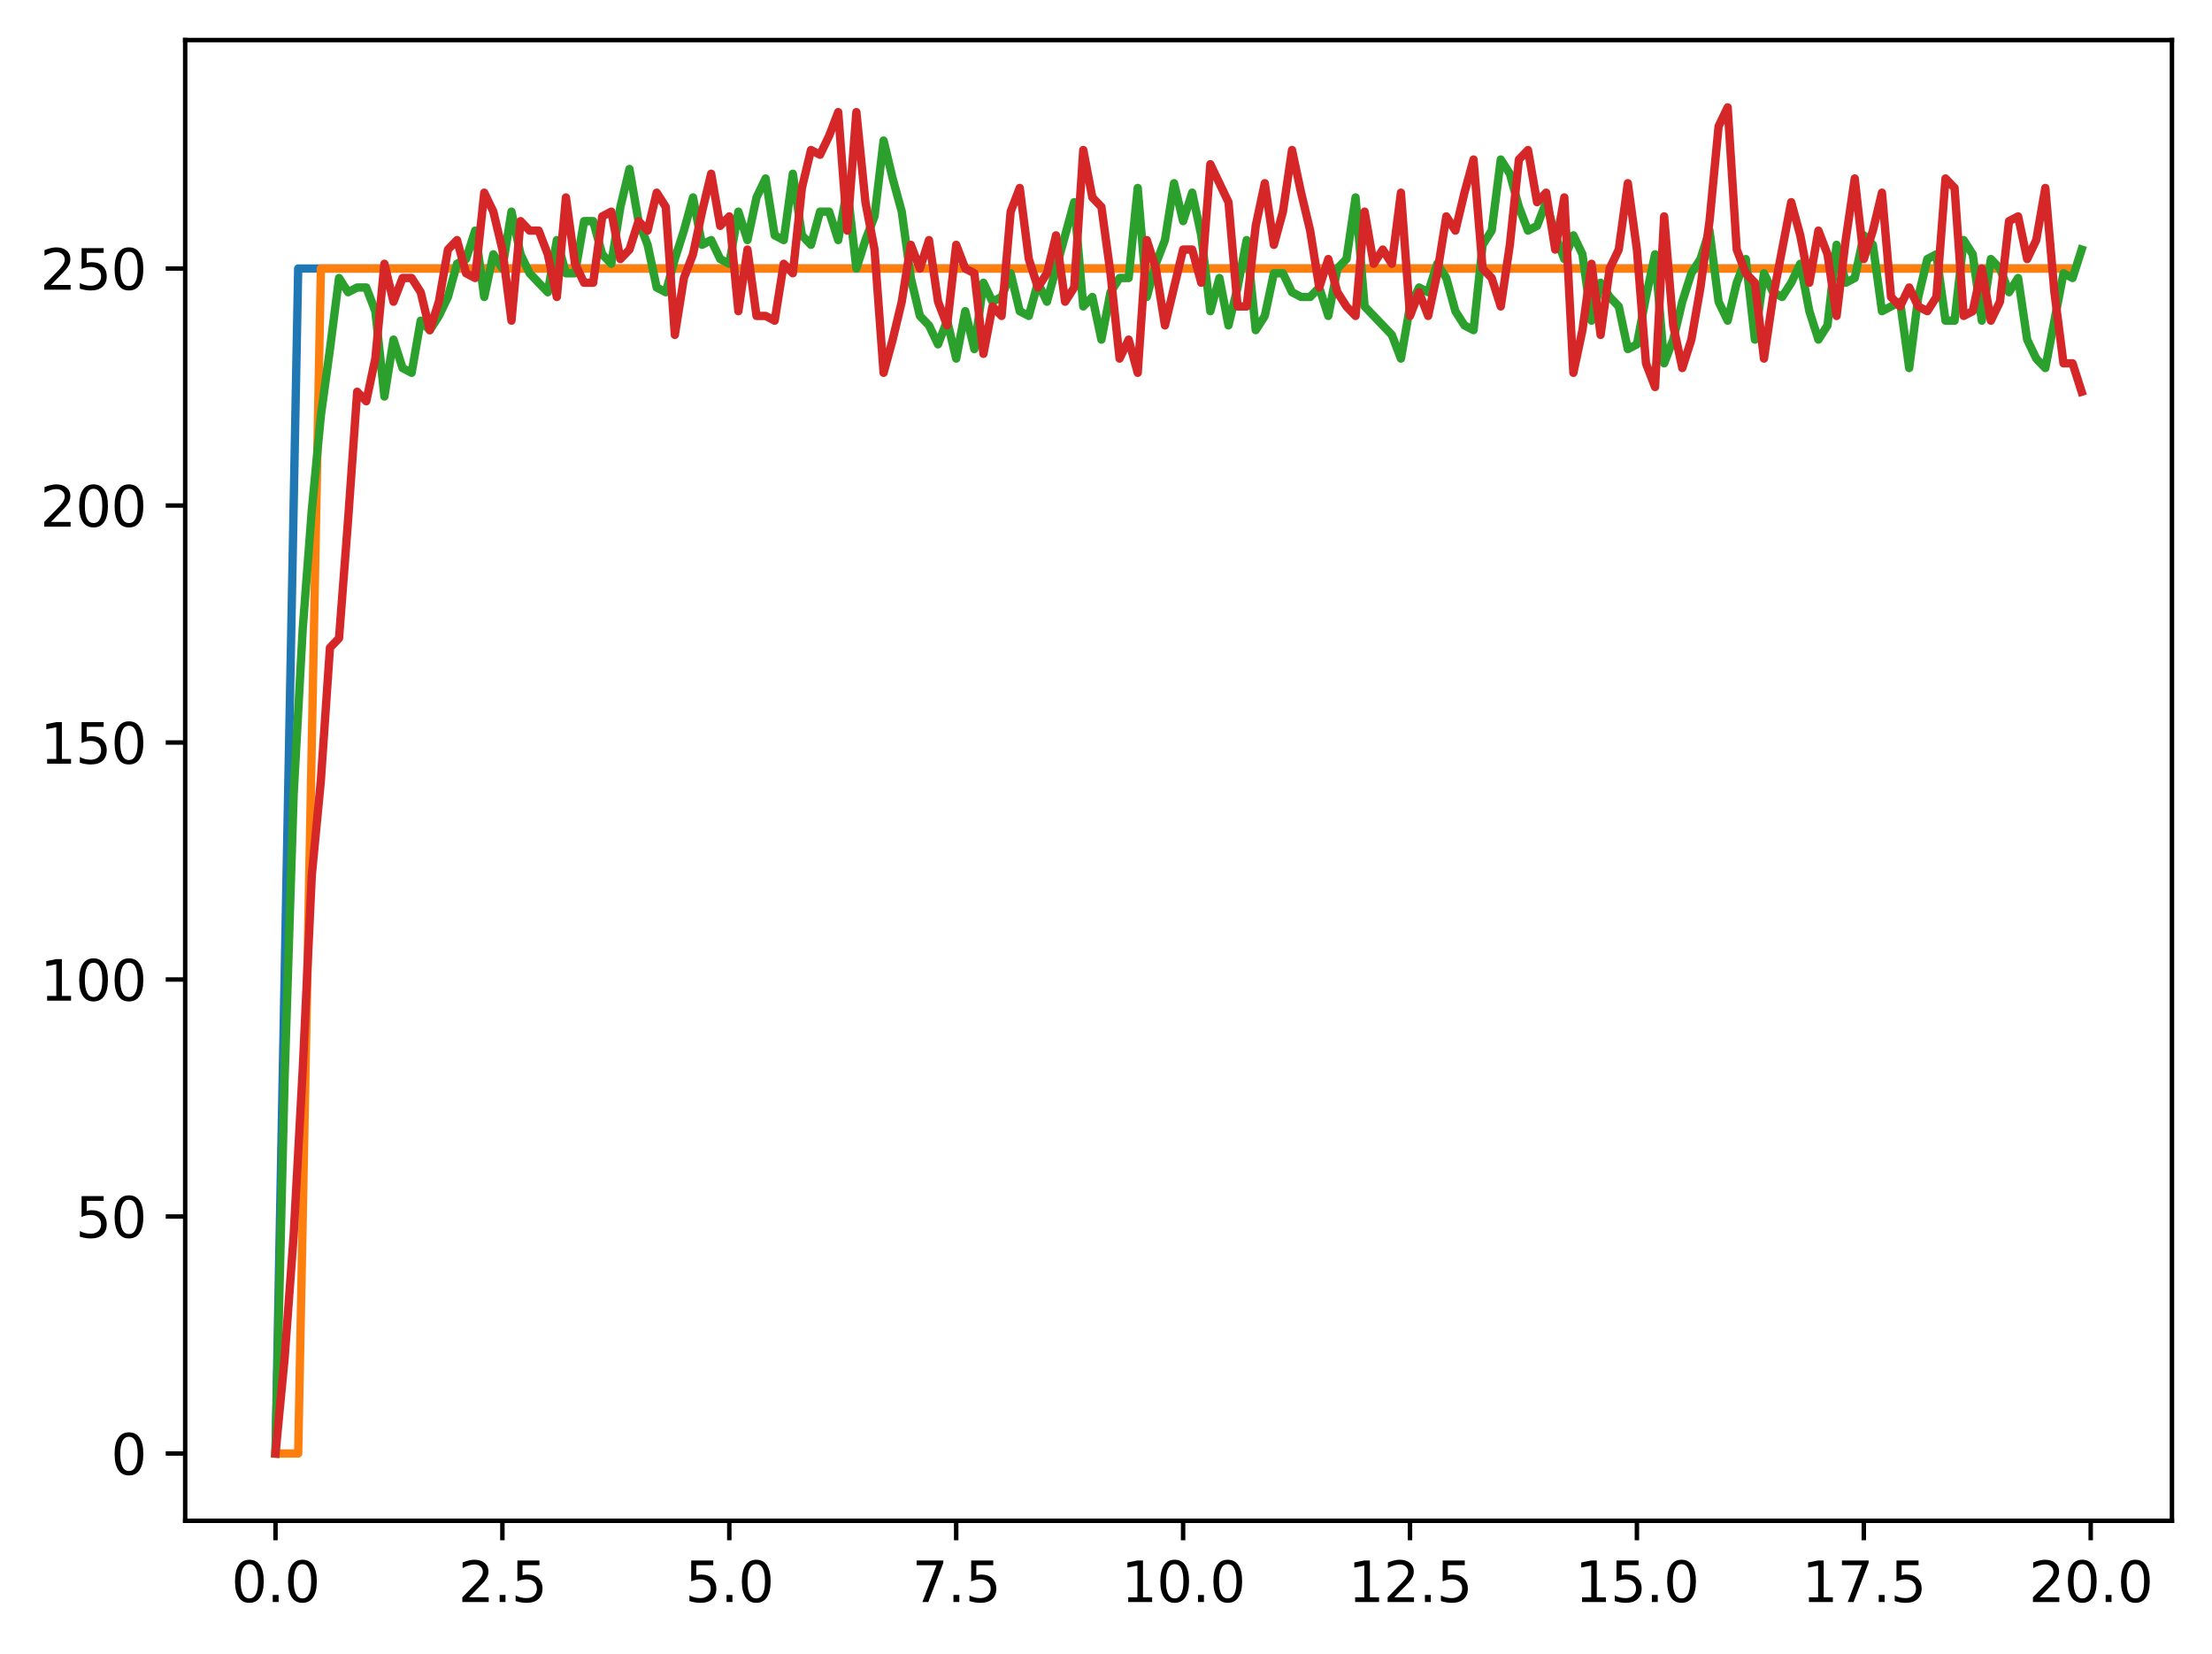 <?xml version="1.0" encoding="utf-8" standalone="no"?>
<!DOCTYPE svg PUBLIC "-//W3C//DTD SVG 1.1//EN"
  "http://www.w3.org/Graphics/SVG/1.1/DTD/svg11.dtd">
<svg xmlns:xlink="http://www.w3.org/1999/xlink" width="397.608pt" height="297.19pt" viewBox="0 0 397.608 297.19" xmlns="http://www.w3.org/2000/svg" version="1.1">
 <defs>
  <style type="text/css">*{stroke-linejoin: round; stroke-linecap: butt}</style>
 </defs>
 <g id="figure_1">
  <g id="patch_1">
   <path d="M 0 297.19 
L 397.608 297.19 
L 397.608 0 
L 0 0 
z
" style="fill: #ffffff"/>
  </g>
  <g id="axes_1">
   <g id="patch_2">
    <path d="M 33.288 273.312 
L 390.408 273.312 
L 390.408 7.2 
L 33.288 7.2 
z
" style="fill: #ffffff"/>
   </g>
   <g id="matplotlib.axis_1">
    <g id="xtick_1">
     <g id="line2d_1">
      <defs>
       <path id="mb6d28893a9" d="M 0 0 
L 0 3.5 
" style="stroke: #000000; stroke-width: 0.8"/>
      </defs>
      <g>
       <use xlink:href="#mb6d28893a9" x="49.52" y="273.312" style="stroke: #000000; stroke-width: 0.8"/>
      </g>
     </g>
     <g id="text_1">
      <!-- 0.0 -->
      <g transform="translate(41.569 287.91) scale(0.1 -0.1)">
       <defs>
        <path id="DejaVuSans-30" d="M 2034 4250 
Q 1547 4250 1301 3770 
Q 1056 3291 1056 2328 
Q 1056 1369 1301 889 
Q 1547 409 2034 409 
Q 2525 409 2770 889 
Q 3016 1369 3016 2328 
Q 3016 3291 2770 3770 
Q 2525 4250 2034 4250 
z
M 2034 4750 
Q 2819 4750 3233 4129 
Q 3647 3509 3647 2328 
Q 3647 1150 3233 529 
Q 2819 -91 2034 -91 
Q 1250 -91 836 529 
Q 422 1150 422 2328 
Q 422 3509 836 4129 
Q 1250 4750 2034 4750 
z
" transform="scale(0.016)"/>
        <path id="DejaVuSans-2e" d="M 684 794 
L 1344 794 
L 1344 0 
L 684 0 
L 684 794 
z
" transform="scale(0.016)"/>
       </defs>
       <use xlink:href="#DejaVuSans-30"/>
       <use xlink:href="#DejaVuSans-2e" transform="translate(63.623 0)"/>
       <use xlink:href="#DejaVuSans-30" transform="translate(95.41 0)"/>
      </g>
     </g>
    </g>
    <g id="xtick_2">
     <g id="line2d_2">
      <g>
       <use xlink:href="#mb6d28893a9" x="90.306" y="273.312" style="stroke: #000000; stroke-width: 0.8"/>
      </g>
     </g>
     <g id="text_2">
      <!-- 2.5 -->
      <g transform="translate(82.354 287.91) scale(0.1 -0.1)">
       <defs>
        <path id="DejaVuSans-32" d="M 1228 531 
L 3431 531 
L 3431 0 
L 469 0 
L 469 531 
Q 828 903 1448 1529 
Q 2069 2156 2228 2338 
Q 2531 2678 2651 2914 
Q 2772 3150 2772 3378 
Q 2772 3750 2511 3984 
Q 2250 4219 1831 4219 
Q 1534 4219 1204 4116 
Q 875 4013 500 3803 
L 500 4441 
Q 881 4594 1212 4672 
Q 1544 4750 1819 4750 
Q 2544 4750 2975 4387 
Q 3406 4025 3406 3419 
Q 3406 3131 3298 2873 
Q 3191 2616 2906 2266 
Q 2828 2175 2409 1742 
Q 1991 1309 1228 531 
z
" transform="scale(0.016)"/>
        <path id="DejaVuSans-35" d="M 691 4666 
L 3169 4666 
L 3169 4134 
L 1269 4134 
L 1269 2991 
Q 1406 3038 1543 3061 
Q 1681 3084 1819 3084 
Q 2600 3084 3056 2656 
Q 3513 2228 3513 1497 
Q 3513 744 3044 326 
Q 2575 -91 1722 -91 
Q 1428 -91 1123 -41 
Q 819 9 494 109 
L 494 744 
Q 775 591 1075 516 
Q 1375 441 1709 441 
Q 2250 441 2565 725 
Q 2881 1009 2881 1497 
Q 2881 1984 2565 2268 
Q 2250 2553 1709 2553 
Q 1456 2553 1204 2497 
Q 953 2441 691 2322 
L 691 4666 
z
" transform="scale(0.016)"/>
       </defs>
       <use xlink:href="#DejaVuSans-32"/>
       <use xlink:href="#DejaVuSans-2e" transform="translate(63.623 0)"/>
       <use xlink:href="#DejaVuSans-35" transform="translate(95.41 0)"/>
      </g>
     </g>
    </g>
    <g id="xtick_3">
     <g id="line2d_3">
      <g>
       <use xlink:href="#mb6d28893a9" x="131.092" y="273.312" style="stroke: #000000; stroke-width: 0.8"/>
      </g>
     </g>
     <g id="text_3">
      <!-- 5.0 -->
      <g transform="translate(123.14 287.91) scale(0.1 -0.1)">
       <use xlink:href="#DejaVuSans-35"/>
       <use xlink:href="#DejaVuSans-2e" transform="translate(63.623 0)"/>
       <use xlink:href="#DejaVuSans-30" transform="translate(95.41 0)"/>
      </g>
     </g>
    </g>
    <g id="xtick_4">
     <g id="line2d_4">
      <g>
       <use xlink:href="#mb6d28893a9" x="171.877" y="273.312" style="stroke: #000000; stroke-width: 0.8"/>
      </g>
     </g>
     <g id="text_4">
      <!-- 7.5 -->
      <g transform="translate(163.926 287.91) scale(0.1 -0.1)">
       <defs>
        <path id="DejaVuSans-37" d="M 525 4666 
L 3525 4666 
L 3525 4397 
L 1831 0 
L 1172 0 
L 2766 4134 
L 525 4134 
L 525 4666 
z
" transform="scale(0.016)"/>
       </defs>
       <use xlink:href="#DejaVuSans-37"/>
       <use xlink:href="#DejaVuSans-2e" transform="translate(63.623 0)"/>
       <use xlink:href="#DejaVuSans-35" transform="translate(95.41 0)"/>
      </g>
     </g>
    </g>
    <g id="xtick_5">
     <g id="line2d_5">
      <g>
       <use xlink:href="#mb6d28893a9" x="212.663" y="273.312" style="stroke: #000000; stroke-width: 0.8"/>
      </g>
     </g>
     <g id="text_5">
      <!-- 10.0 -->
      <g transform="translate(201.53 287.91) scale(0.1 -0.1)">
       <defs>
        <path id="DejaVuSans-31" d="M 794 531 
L 1825 531 
L 1825 4091 
L 703 3866 
L 703 4441 
L 1819 4666 
L 2450 4666 
L 2450 531 
L 3481 531 
L 3481 0 
L 794 0 
L 794 531 
z
" transform="scale(0.016)"/>
       </defs>
       <use xlink:href="#DejaVuSans-31"/>
       <use xlink:href="#DejaVuSans-30" transform="translate(63.623 0)"/>
       <use xlink:href="#DejaVuSans-2e" transform="translate(127.246 0)"/>
       <use xlink:href="#DejaVuSans-30" transform="translate(159.033 0)"/>
      </g>
     </g>
    </g>
    <g id="xtick_6">
     <g id="line2d_6">
      <g>
       <use xlink:href="#mb6d28893a9" x="253.449" y="273.312" style="stroke: #000000; stroke-width: 0.8"/>
      </g>
     </g>
     <g id="text_6">
      <!-- 12.5 -->
      <g transform="translate(242.316 287.91) scale(0.1 -0.1)">
       <use xlink:href="#DejaVuSans-31"/>
       <use xlink:href="#DejaVuSans-32" transform="translate(63.623 0)"/>
       <use xlink:href="#DejaVuSans-2e" transform="translate(127.246 0)"/>
       <use xlink:href="#DejaVuSans-35" transform="translate(159.033 0)"/>
      </g>
     </g>
    </g>
    <g id="xtick_7">
     <g id="line2d_7">
      <g>
       <use xlink:href="#mb6d28893a9" x="294.235" y="273.312" style="stroke: #000000; stroke-width: 0.8"/>
      </g>
     </g>
     <g id="text_7">
      <!-- 15.0 -->
      <g transform="translate(283.102 287.91) scale(0.1 -0.1)">
       <use xlink:href="#DejaVuSans-31"/>
       <use xlink:href="#DejaVuSans-35" transform="translate(63.623 0)"/>
       <use xlink:href="#DejaVuSans-2e" transform="translate(127.246 0)"/>
       <use xlink:href="#DejaVuSans-30" transform="translate(159.033 0)"/>
      </g>
     </g>
    </g>
    <g id="xtick_8">
     <g id="line2d_8">
      <g>
       <use xlink:href="#mb6d28893a9" x="335.02" y="273.312" style="stroke: #000000; stroke-width: 0.8"/>
      </g>
     </g>
     <g id="text_8">
      <!-- 17.5 -->
      <g transform="translate(323.888 287.91) scale(0.1 -0.1)">
       <use xlink:href="#DejaVuSans-31"/>
       <use xlink:href="#DejaVuSans-37" transform="translate(63.623 0)"/>
       <use xlink:href="#DejaVuSans-2e" transform="translate(127.246 0)"/>
       <use xlink:href="#DejaVuSans-35" transform="translate(159.033 0)"/>
      </g>
     </g>
    </g>
    <g id="xtick_9">
     <g id="line2d_9">
      <g>
       <use xlink:href="#mb6d28893a9" x="375.806" y="273.312" style="stroke: #000000; stroke-width: 0.8"/>
      </g>
     </g>
     <g id="text_9">
      <!-- 20.0 -->
      <g transform="translate(364.673 287.91) scale(0.1 -0.1)">
       <use xlink:href="#DejaVuSans-32"/>
       <use xlink:href="#DejaVuSans-30" transform="translate(63.623 0)"/>
       <use xlink:href="#DejaVuSans-2e" transform="translate(127.246 0)"/>
       <use xlink:href="#DejaVuSans-30" transform="translate(159.033 0)"/>
      </g>
     </g>
    </g>
   </g>
   <g id="matplotlib.axis_2">
    <g id="ytick_1">
     <g id="line2d_10">
      <defs>
       <path id="mcd07306c4c" d="M 0 0 
L -3.5 0 
" style="stroke: #000000; stroke-width: 0.8"/>
      </defs>
      <g>
       <use xlink:href="#mcd07306c4c" x="33.288" y="261.216" style="stroke: #000000; stroke-width: 0.8"/>
      </g>
     </g>
     <g id="text_10">
      <!-- 0 -->
      <g transform="translate(19.925 265.015) scale(0.1 -0.1)">
       <use xlink:href="#DejaVuSans-30"/>
      </g>
     </g>
    </g>
    <g id="ytick_2">
     <g id="line2d_11">
      <g>
       <use xlink:href="#mcd07306c4c" x="33.288" y="218.624" style="stroke: #000000; stroke-width: 0.8"/>
      </g>
     </g>
     <g id="text_11">
      <!-- 50 -->
      <g transform="translate(13.562 222.424) scale(0.1 -0.1)">
       <use xlink:href="#DejaVuSans-35"/>
       <use xlink:href="#DejaVuSans-30" transform="translate(63.623 0)"/>
      </g>
     </g>
    </g>
    <g id="ytick_3">
     <g id="line2d_12">
      <g>
       <use xlink:href="#mcd07306c4c" x="33.288" y="176.033" style="stroke: #000000; stroke-width: 0.8"/>
      </g>
     </g>
     <g id="text_12">
      <!-- 100 -->
      <g transform="translate(7.2 179.832) scale(0.1 -0.1)">
       <use xlink:href="#DejaVuSans-31"/>
       <use xlink:href="#DejaVuSans-30" transform="translate(63.623 0)"/>
       <use xlink:href="#DejaVuSans-30" transform="translate(127.246 0)"/>
      </g>
     </g>
    </g>
    <g id="ytick_4">
     <g id="line2d_13">
      <g>
       <use xlink:href="#mcd07306c4c" x="33.288" y="133.441" style="stroke: #000000; stroke-width: 0.8"/>
      </g>
     </g>
     <g id="text_13">
      <!-- 150 -->
      <g transform="translate(7.2 137.241) scale(0.1 -0.1)">
       <use xlink:href="#DejaVuSans-31"/>
       <use xlink:href="#DejaVuSans-35" transform="translate(63.623 0)"/>
       <use xlink:href="#DejaVuSans-30" transform="translate(127.246 0)"/>
      </g>
     </g>
    </g>
    <g id="ytick_5">
     <g id="line2d_14">
      <g>
       <use xlink:href="#mcd07306c4c" x="33.288" y="90.85" style="stroke: #000000; stroke-width: 0.8"/>
      </g>
     </g>
     <g id="text_14">
      <!-- 200 -->
      <g transform="translate(7.2 94.649) scale(0.1 -0.1)">
       <use xlink:href="#DejaVuSans-32"/>
       <use xlink:href="#DejaVuSans-30" transform="translate(63.623 0)"/>
       <use xlink:href="#DejaVuSans-30" transform="translate(127.246 0)"/>
      </g>
     </g>
    </g>
    <g id="ytick_6">
     <g id="line2d_15">
      <g>
       <use xlink:href="#mcd07306c4c" x="33.288" y="48.258" style="stroke: #000000; stroke-width: 0.8"/>
      </g>
     </g>
     <g id="text_15">
      <!-- 250 -->
      <g transform="translate(7.2 52.057) scale(0.1 -0.1)">
       <use xlink:href="#DejaVuSans-32"/>
       <use xlink:href="#DejaVuSans-35" transform="translate(63.623 0)"/>
       <use xlink:href="#DejaVuSans-30" transform="translate(127.246 0)"/>
      </g>
     </g>
    </g>
   </g>
   <g id="line2d_16">
    <path d="M 49.52 261.216 
L 53.599 48.258 
L 57.677 48.258 
L 61.756 48.258 
L 65.835 48.258 
L 69.913 48.258 
L 73.992 48.258 
L 78.07 48.258 
L 82.149 48.258 
L 86.227 48.258 
L 90.306 48.258 
L 94.385 48.258 
L 98.463 48.258 
L 102.542 48.258 
L 106.62 48.258 
L 110.699 48.258 
L 114.777 48.258 
L 118.856 48.258 
L 122.935 48.258 
L 127.013 48.258 
L 131.092 48.258 
L 135.17 48.258 
L 139.249 48.258 
L 143.327 48.258 
L 147.406 48.258 
L 151.485 48.258 
L 155.563 48.258 
L 159.642 48.258 
L 163.72 48.258 
L 167.799 48.258 
L 171.877 48.258 
L 175.956 48.258 
L 180.035 48.258 
L 184.113 48.258 
L 188.192 48.258 
L 192.27 48.258 
L 196.349 48.258 
L 200.427 48.258 
L 204.506 48.258 
L 208.585 48.258 
L 212.663 48.258 
L 216.742 48.258 
L 220.82 48.258 
L 224.899 48.258 
L 228.978 48.258 
L 233.056 48.258 
L 237.135 48.258 
L 241.213 48.258 
L 245.292 48.258 
L 249.37 48.258 
L 253.449 48.258 
L 257.528 48.258 
L 261.606 48.258 
L 265.685 48.258 
L 269.763 48.258 
L 273.842 48.258 
L 277.92 48.258 
L 281.999 48.258 
L 286.078 48.258 
L 290.156 48.258 
L 294.235 48.258 
L 298.313 48.258 
L 302.392 48.258 
L 306.47 48.258 
L 310.549 48.258 
L 314.628 48.258 
L 318.706 48.258 
L 322.785 48.258 
L 326.863 48.258 
L 330.942 48.258 
L 335.02 48.258 
L 339.099 48.258 
L 343.178 48.258 
L 347.256 48.258 
L 351.335 48.258 
L 355.413 48.258 
L 359.492 48.258 
L 363.57 48.258 
L 367.649 48.258 
L 371.728 48.258 
" clip-path="url(#pf5531e9d44)" style="fill: none; stroke: #1f77b4; stroke-width: 1.5; stroke-linecap: square"/>
   </g>
   <g id="line2d_17">
    <path d="M 49.52 261.216 
L 53.599 261.216 
L 57.677 48.258 
L 61.756 48.258 
L 65.835 48.258 
L 69.913 48.258 
L 73.992 48.258 
L 78.07 48.258 
L 82.149 48.258 
L 86.227 48.258 
L 90.306 48.258 
L 94.385 48.258 
L 98.463 48.258 
L 102.542 48.258 
L 106.62 48.258 
L 110.699 48.258 
L 114.777 48.258 
L 118.856 48.258 
L 122.935 48.258 
L 127.013 48.258 
L 131.092 48.258 
L 135.17 48.258 
L 139.249 48.258 
L 143.327 48.258 
L 147.406 48.258 
L 151.485 48.258 
L 155.563 48.258 
L 159.642 48.258 
L 163.72 48.258 
L 167.799 48.258 
L 171.877 48.258 
L 175.956 48.258 
L 180.035 48.258 
L 184.113 48.258 
L 188.192 48.258 
L 192.27 48.258 
L 196.349 48.258 
L 200.427 48.258 
L 204.506 48.258 
L 208.585 48.258 
L 212.663 48.258 
L 216.742 48.258 
L 220.82 48.258 
L 224.899 48.258 
L 228.978 48.258 
L 233.056 48.258 
L 237.135 48.258 
L 241.213 48.258 
L 245.292 48.258 
L 249.37 48.258 
L 253.449 48.258 
L 257.528 48.258 
L 261.606 48.258 
L 265.685 48.258 
L 269.763 48.258 
L 273.842 48.258 
L 277.92 48.258 
L 281.999 48.258 
L 286.078 48.258 
L 290.156 48.258 
L 294.235 48.258 
L 298.313 48.258 
L 302.392 48.258 
L 306.47 48.258 
L 310.549 48.258 
L 314.628 48.258 
L 318.706 48.258 
L 322.785 48.258 
L 326.863 48.258 
L 330.942 48.258 
L 335.02 48.258 
L 339.099 48.258 
L 343.178 48.258 
L 347.256 48.258 
L 351.335 48.258 
L 355.413 48.258 
L 359.492 48.258 
L 363.57 48.258 
L 367.649 48.258 
L 371.728 48.258 
" clip-path="url(#pf5531e9d44)" style="fill: none; stroke: #ff7f0e; stroke-width: 1.5; stroke-linecap: square"/>
   </g>
   <g id="line2d_18">
    <path d="M 49.52 261.216 
L 51.152 193.921 
L 52.783 142.811 
L 54.415 112.997 
L 56.046 91.702 
L 57.677 74.665 
L 59.309 62.739 
L 60.94 49.962 
L 62.572 52.517 
L 64.203 51.666 
L 65.835 51.666 
L 67.466 55.925 
L 69.097 71.258 
L 70.729 61.036 
L 72.36 66.147 
L 73.992 66.999 
L 75.623 57.628 
L 77.255 59.332 
L 78.886 56.777 
L 80.517 53.369 
L 82.149 47.406 
L 83.78 46.555 
L 85.412 41.444 
L 87.043 53.369 
L 88.675 45.703 
L 90.306 48.258 
L 91.937 38.036 
L 93.569 45.703 
L 95.2 49.11 
L 98.463 52.517 
L 100.095 43.147 
L 101.726 49.11 
L 103.357 49.11 
L 104.989 39.74 
L 106.62 39.74 
L 108.252 45.703 
L 109.883 47.406 
L 111.515 37.184 
L 113.146 30.37 
L 114.777 39.74 
L 116.409 43.999 
L 118.04 51.666 
L 119.672 52.517 
L 121.303 46.555 
L 122.935 41.444 
L 124.566 35.481 
L 126.197 43.999 
L 127.829 43.147 
L 129.46 46.555 
L 131.092 47.406 
L 132.723 38.036 
L 134.355 43.147 
L 135.986 35.481 
L 137.617 32.073 
L 139.249 42.295 
L 140.88 43.147 
L 142.512 31.222 
L 144.143 42.295 
L 145.775 43.999 
L 147.406 38.036 
L 149.037 38.036 
L 150.669 43.147 
L 152.3 33.777 
L 153.932 48.258 
L 155.563 43.147 
L 157.195 38.888 
L 158.826 25.259 
L 160.457 32.073 
L 162.089 38.036 
L 163.72 49.962 
L 165.352 56.777 
L 166.983 58.48 
L 168.615 61.888 
L 170.246 57.628 
L 171.877 64.443 
L 173.509 55.925 
L 175.14 62.739 
L 176.772 50.814 
L 178.403 54.221 
L 180.035 53.369 
L 181.666 49.11 
L 183.297 55.925 
L 184.929 56.777 
L 186.56 50.814 
L 188.192 54.221 
L 193.086 36.333 
L 194.717 55.073 
L 196.349 53.369 
L 197.98 61.036 
L 199.612 52.517 
L 201.243 49.962 
L 202.875 49.962 
L 204.506 33.777 
L 206.137 53.369 
L 207.769 47.406 
L 209.4 43.147 
L 211.032 32.925 
L 212.663 39.74 
L 214.295 34.629 
L 215.926 42.295 
L 217.558 55.925 
L 219.189 49.962 
L 220.82 58.48 
L 222.452 51.666 
L 224.083 43.147 
L 225.715 59.332 
L 227.346 56.777 
L 228.978 49.11 
L 230.609 49.11 
L 232.24 52.517 
L 233.872 53.369 
L 235.503 53.369 
L 237.135 51.666 
L 238.766 56.777 
L 240.398 48.258 
L 242.029 46.555 
L 243.66 35.481 
L 245.292 55.073 
L 250.186 60.184 
L 251.818 64.443 
L 253.449 55.073 
L 255.08 51.666 
L 256.712 52.517 
L 258.343 47.406 
L 259.975 49.962 
L 261.606 55.925 
L 263.238 58.48 
L 264.869 59.332 
L 266.5 43.999 
L 268.132 41.444 
L 269.763 28.666 
L 271.395 31.222 
L 273.026 37.184 
L 274.658 41.444 
L 276.289 40.592 
L 277.92 36.333 
L 279.552 42.295 
L 281.183 46.555 
L 282.815 42.295 
L 284.446 45.703 
L 286.078 57.628 
L 287.709 50.814 
L 289.34 53.369 
L 290.972 55.073 
L 292.603 62.739 
L 294.235 61.888 
L 295.866 53.369 
L 297.498 45.703 
L 299.129 65.295 
L 300.76 61.036 
L 302.392 54.221 
L 304.023 49.11 
L 305.655 46.555 
L 307.286 41.444 
L 308.918 54.221 
L 310.549 57.628 
L 312.18 50.814 
L 313.812 46.555 
L 315.443 61.036 
L 317.075 49.11 
L 318.706 52.517 
L 320.338 53.369 
L 321.969 50.814 
L 323.6 47.406 
L 325.232 55.925 
L 326.863 61.036 
L 328.495 58.48 
L 330.126 43.999 
L 331.758 50.814 
L 333.389 49.962 
L 335.02 42.295 
L 336.652 43.999 
L 338.283 55.925 
L 341.546 54.221 
L 343.178 66.147 
L 344.809 53.369 
L 346.44 46.555 
L 348.072 45.703 
L 349.703 57.628 
L 351.335 57.628 
L 352.966 43.147 
L 354.598 45.703 
L 356.229 57.628 
L 357.86 46.555 
L 359.492 48.258 
L 361.123 52.517 
L 362.755 49.962 
L 364.386 61.036 
L 366.018 64.443 
L 367.649 66.147 
L 370.912 49.11 
L 372.543 49.962 
L 374.175 44.851 
L 374.175 44.851 
" clip-path="url(#pf5531e9d44)" style="fill: none; stroke: #2ca02c; stroke-width: 1.5; stroke-linecap: square"/>
   </g>
   <g id="line2d_19">
    <path d="M 49.52 261.216 
L 51.152 244.179 
L 52.783 222.032 
L 54.415 192.218 
L 56.046 157.293 
L 57.677 140.256 
L 59.309 116.405 
L 60.94 114.701 
L 62.572 93.405 
L 64.203 70.406 
L 65.835 72.11 
L 67.466 64.443 
L 69.097 47.406 
L 70.729 54.221 
L 72.36 49.962 
L 73.992 49.962 
L 75.623 52.517 
L 77.255 59.332 
L 78.886 54.221 
L 80.517 44.851 
L 82.149 43.147 
L 83.78 49.11 
L 85.412 49.962 
L 87.043 34.629 
L 88.675 38.036 
L 90.306 44.851 
L 91.937 57.628 
L 93.569 39.74 
L 95.2 41.444 
L 96.832 41.444 
L 98.463 45.703 
L 100.095 53.369 
L 101.726 35.481 
L 103.357 47.406 
L 104.989 50.814 
L 106.62 50.814 
L 108.252 38.888 
L 109.883 38.036 
L 111.515 46.555 
L 113.146 44.851 
L 114.777 39.74 
L 116.409 41.444 
L 118.04 34.629 
L 119.672 37.184 
L 121.303 60.184 
L 122.935 49.962 
L 124.566 45.703 
L 126.197 38.036 
L 127.829 31.222 
L 129.46 40.592 
L 131.092 38.888 
L 132.723 55.925 
L 134.355 44.851 
L 135.986 56.777 
L 137.617 56.777 
L 139.249 57.628 
L 140.88 47.406 
L 142.512 49.11 
L 144.143 33.777 
L 145.775 26.962 
L 147.406 27.814 
L 149.037 24.407 
L 150.669 20.148 
L 152.3 41.444 
L 153.932 20.148 
L 155.563 36.333 
L 157.195 44.851 
L 158.826 66.999 
L 160.457 61.036 
L 162.089 54.221 
L 163.72 43.999 
L 165.352 48.258 
L 166.983 43.147 
L 168.615 54.221 
L 170.246 58.48 
L 171.877 43.999 
L 173.509 48.258 
L 175.14 49.11 
L 176.772 63.591 
L 178.403 55.073 
L 180.035 56.777 
L 181.666 38.036 
L 183.297 33.777 
L 184.929 46.555 
L 186.56 51.666 
L 188.192 49.11 
L 189.823 42.295 
L 191.455 54.221 
L 193.086 51.666 
L 194.717 26.962 
L 196.349 35.481 
L 197.98 37.184 
L 199.612 49.11 
L 201.243 64.443 
L 202.875 61.036 
L 204.506 66.999 
L 206.137 43.147 
L 207.769 48.258 
L 209.4 58.48 
L 212.663 44.851 
L 214.295 44.851 
L 215.926 50.814 
L 217.558 29.518 
L 220.82 36.333 
L 222.452 55.073 
L 224.083 55.073 
L 225.715 40.592 
L 227.346 32.925 
L 228.978 43.999 
L 230.609 38.036 
L 232.24 26.962 
L 233.872 34.629 
L 235.503 41.444 
L 237.135 51.666 
L 238.766 46.555 
L 240.398 52.517 
L 242.029 55.073 
L 243.66 56.777 
L 245.292 38.036 
L 246.923 47.406 
L 248.555 44.851 
L 250.186 47.406 
L 251.818 34.629 
L 253.449 56.777 
L 255.08 52.517 
L 256.712 56.777 
L 258.343 49.11 
L 259.975 38.888 
L 261.606 41.444 
L 263.238 34.629 
L 264.869 28.666 
L 266.5 48.258 
L 268.132 49.962 
L 269.763 55.073 
L 271.395 43.999 
L 273.026 28.666 
L 274.658 26.962 
L 276.289 36.333 
L 277.92 34.629 
L 279.552 44.851 
L 281.183 35.481 
L 282.815 66.999 
L 284.446 59.332 
L 286.078 47.406 
L 287.709 60.184 
L 289.34 48.258 
L 290.972 44.851 
L 292.603 32.925 
L 294.235 44.851 
L 295.866 65.295 
L 297.498 69.554 
L 299.129 38.888 
L 300.76 58.48 
L 302.392 66.147 
L 304.023 61.036 
L 305.655 51.666 
L 307.286 39.74 
L 308.918 22.703 
L 310.549 19.296 
L 312.18 44.851 
L 313.812 49.11 
L 315.443 50.814 
L 317.075 64.443 
L 318.706 53.369 
L 321.969 36.333 
L 323.6 42.295 
L 325.232 50.814 
L 326.863 41.444 
L 328.495 45.703 
L 330.126 56.777 
L 331.758 43.147 
L 333.389 32.073 
L 335.02 46.555 
L 336.652 41.444 
L 338.283 34.629 
L 339.915 53.369 
L 341.546 55.073 
L 343.178 51.666 
L 344.809 55.073 
L 346.44 55.925 
L 348.072 53.369 
L 349.703 32.073 
L 351.335 33.777 
L 352.966 56.777 
L 354.598 55.925 
L 356.229 48.258 
L 357.86 57.628 
L 359.492 54.221 
L 361.123 39.74 
L 362.755 38.888 
L 364.386 46.555 
L 366.018 43.147 
L 367.649 33.777 
L 369.28 52.517 
L 370.912 65.295 
L 372.543 65.295 
L 374.175 70.406 
L 374.175 70.406 
" clip-path="url(#pf5531e9d44)" style="fill: none; stroke: #d62728; stroke-width: 1.5; stroke-linecap: square"/>
   </g>
   <g id="patch_3">
    <path d="M 33.288 273.312 
L 33.288 7.2 
" style="fill: none; stroke: #000000; stroke-width: 0.8; stroke-linejoin: miter; stroke-linecap: square"/>
   </g>
   <g id="patch_4">
    <path d="M 390.408 273.312 
L 390.408 7.2 
" style="fill: none; stroke: #000000; stroke-width: 0.8; stroke-linejoin: miter; stroke-linecap: square"/>
   </g>
   <g id="patch_5">
    <path d="M 33.288 273.312 
L 390.408 273.312 
" style="fill: none; stroke: #000000; stroke-width: 0.8; stroke-linejoin: miter; stroke-linecap: square"/>
   </g>
   <g id="patch_6">
    <path d="M 33.288 7.2 
L 390.408 7.2 
" style="fill: none; stroke: #000000; stroke-width: 0.8; stroke-linejoin: miter; stroke-linecap: square"/>
   </g>
  </g>
 </g>
 <defs>
  <clipPath id="pf5531e9d44">
   <rect x="33.288" y="7.2" width="357.12" height="266.112"/>
  </clipPath>
 </defs>
</svg>
